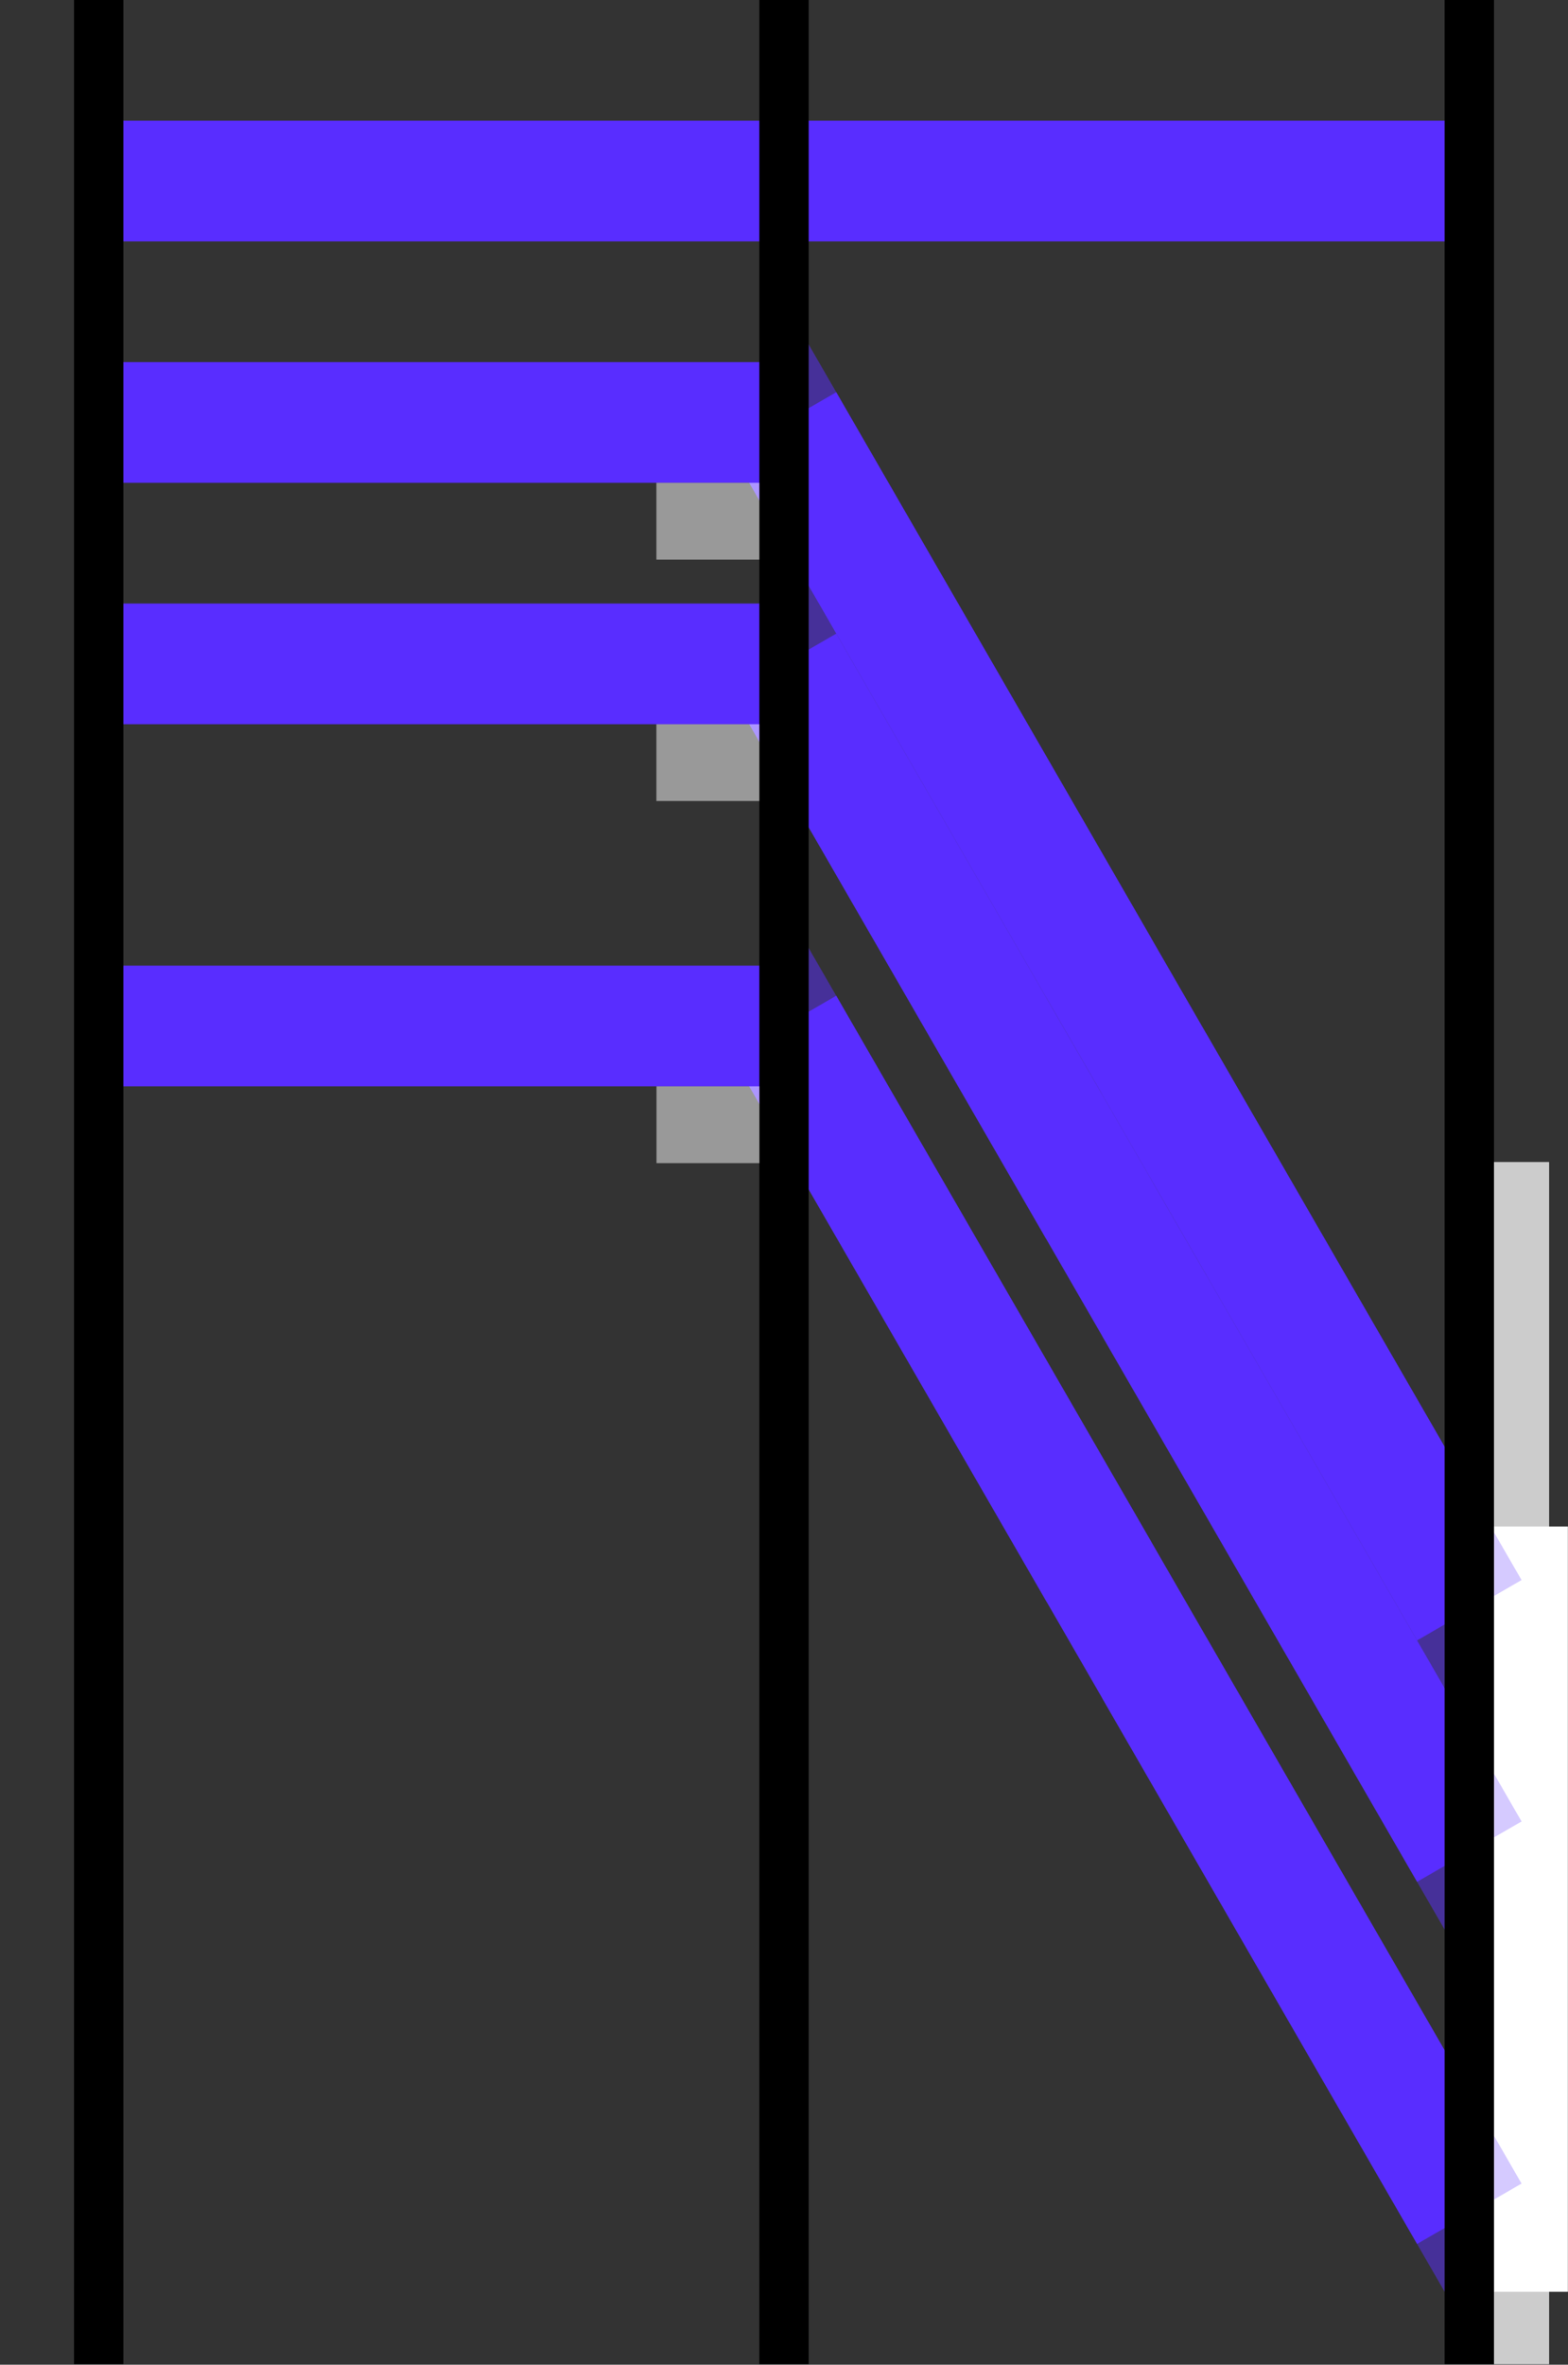 <?xml version="1.0" encoding="UTF-8" standalone="no"?>
<!-- Created with Inkscape (http://www.inkscape.org/) -->

<svg
   xmlns:dc="http://purl.org/dc/elements/1.1/"
   xmlns:cc="http://creativecommons.org/ns#"
   xmlns:rdf="http://www.w3.org/1999/02/22-rdf-syntax-ns#"
   xmlns:svg="http://www.w3.org/2000/svg"
   xmlns="http://www.w3.org/2000/svg"
   xmlns:sodipodi="http://sodipodi.sourceforge.net/DTD/sodipodi-0.dtd"
   xmlns:inkscape="http://www.inkscape.org/namespaces/inkscape"
   width="152.878mm"
   height="230.39mm"
   viewBox="0 0 152.878 230.39"
   version="1.1"
   id="svg8"
   inkscape:version="0.92.4 5da689c313, 2019-01-14"
   sodipodi:docname="line_effect.svg">
  <rect x="0" y="0" width="152.878" height="230.39" fill="#333333" stroke="none"/>
  <defs
     id="defs2" />
  <sodipodi:namedview
     id="base"
     pagecolor="#ffffff"
     bordercolor="#666666"
     borderopacity="1.0"
     inkscape:pageopacity="0.0"
     inkscape:pageshadow="2"
     inkscape:zoom="0.70710678"
     inkscape:cx="222.39325"
     inkscape:cy="443.11324"
     inkscape:document-units="mm"
     inkscape:current-layer="layer1"
     showgrid="false"
     inkscape:snap-bbox="true"
     inkscape:bbox-paths="true"
     inkscape:bbox-nodes="true"
     inkscape:snap-bbox-edge-midpoints="true"
     inkscape:snap-bbox-midpoints="true"
     inkscape:object-paths="true"
     inkscape:snap-intersection-paths="true"
     inkscape:snap-smooth-nodes="true"
     inkscape:snap-midpoints="true"
     inkscape:snap-object-midpoints="true"
     inkscape:snap-center="true"
     inkscape:snap-text-baseline="true"
     inkscape:snap-page="false"
     inkscape:snap-nodes="true"
     inkscape:snap-others="true"
     inkscape:window-width="1366"
     inkscape:window-height="745"
     inkscape:window-x="0"
     inkscape:window-y="0"
     inkscape:window-maximized="1"
     inkscape:snap-global="true" />
  <g
     inkscape:label="Layer 1"
     inkscape:groupmode="layer"
     id="layer1"
     transform="translate(-15.234,-18.986)">
    <g
       style="fill:#592dff;fill-opacity:0.498"
       id="g1569">
      <rect
         style="fill:#592dff;fill-opacity:0.498;stroke:none;stroke-width:0.275"
         id="rect864-7-8-9-6"
         width="66.817"
         height="11.76"
         x="112.771"
         y="-43.439"
         transform="rotate(60)" />
      <rect
         style="fill:#592dff;fill-opacity:0.498;stroke:none;stroke-width:0.275"
         id="rect864-7-8-9-6-8"
         width="66.817"
         height="11.76"
         x="143.472"
         y="-25.799"
         transform="rotate(60)" />
      <rect
         style="fill:#592dff;fill-opacity:0.498;stroke:none;stroke-width:0.275"
         id="rect864-7-8-9-4"
         width="66.817"
         height="11.76"
         x="170.004"
         y="-55.199"
         transform="rotate(60)" />
      <rect
         style="fill:#592dff;fill-opacity:0.498;stroke:none;stroke-width:0.275"
         id="rect864-7-8-9-3"
         width="66.817"
         height="11.76"
         x="190.483"
         y="-43.44"
         transform="rotate(60)" />
      <rect
         style="fill:#592dff;fill-opacity:0.498;stroke:none;stroke-width:0.275"
         id="rect864-7-8-9-3-1"
         width="66.817"
         height="11.76"
         x="221.039"
         y="-25.798"
         transform="rotate(60)" />
      <rect
         transform="rotate(60)"
         y="-55.203"
         x="92.544"
         height="11.76"
         width="66.817"
         id="rect864-7-8-9"
         style="fill:#592dff;fill-opacity:0.498;stroke:none;stroke-width:0.275" />
    </g>
    <rect
       style="fill:#ffffff;fill-opacity:1;stroke:none;stroke-width:0.343"
       id="rect1695"
       width="7.203"
       height="74.56"
       x="160.896"
       y="167.712" />
    <rect
       style="fill:#592dff;fill-opacity:1;stroke:none;stroke-width:0.275"
       id="rect864"
       width="66.817"
       height="11.76"
       x="24.856"
       y="54.266" />
    <g
       id="g1031"
       transform="matrix(2,0,0,1,-125.123,21.313)">
      <g
         id="g1050"
         transform="matrix(0.5,1.732,-0.433,0.5,79.37,-139.359)">
        <rect
           style="fill:#592dff;fill-opacity:1;stroke:none;stroke-width:0.275"
           id="rect864-21"
           width="66.817"
           height="11.76"
           x="91.673"
           y="32.938" />
      </g>
    </g>
    <g
       id="g1031-0"
       transform="matrix(2,0,0,1,-125.123,44.833)">
      <g
         id="g1050-8"
         transform="matrix(0.5,1.732,-0.433,0.5,79.37,-139.359)">
        <rect
           style="fill:#592dff;fill-opacity:1;stroke:none;stroke-width:0.275"
           id="rect864-21-4"
           width="66.817"
           height="11.76"
           x="91.673"
           y="32.938" />
      </g>
    </g>
    <rect
       style="fill:#592dff;fill-opacity:1;stroke:none;stroke-width:0.275"
       id="rect864-3"
       width="66.817"
       height="11.76"
       x="24.856"
       y="77.786" />
    <rect
       style="fill:#592dff;fill-opacity:1;stroke:none;stroke-width:0.275"
       id="rect864-9-3"
       width="66.817"
       height="11.76"
       x="24.856"
       y="113.065" />
    <g
       id="g1031-0-1"
       transform="matrix(2,0,0,1,-125.123,80.113)">
      <g
         id="g1050-8-6"
         transform="matrix(0.5,1.732,-0.433,0.5,79.37,-139.359)">
        <rect
           style="fill:#592dff;fill-opacity:1;stroke:none;stroke-width:0.275"
           id="rect864-21-4-2"
           width="66.817"
           height="11.76"
           x="91.673"
           y="32.938" />
      </g>
    </g>
    <rect
       style="fill:#592dff;fill-opacity:1;stroke:none;stroke-width:0.275"
       id="rect864-7"
       width="66.817"
       height="11.76"
       x="24.856"
       y="30.746" />
    <rect
       style="fill:#592dff;fill-opacity:1;stroke:none;stroke-width:0.275"
       id="rect864-7-8"
       width="66.817"
       height="11.76"
       x="91.673"
       y="30.746" />
    <g
       id="g1394">
      <rect
         y="18.986"
         x="22.451"
         height="230.336"
         width="4.811"
         id="rect10"
         style="fill:#000000;fill-opacity:1;stroke:none;stroke-width:0.247" />
      <rect
         y="18.986"
         x="89.268"
         height="230.336"
         width="4.811"
         id="rect10-9"
         style="fill:#000000;fill-opacity:1;stroke:none;stroke-width:0.247" />
      <rect
         y="18.986"
         x="156.085"
         height="230.336"
         width="4.811"
         id="rect10-9-6"
         style="fill:#000000;fill-opacity:1;stroke:none;stroke-width:0.247" />
    </g>
    <g
       id="g1585"
       style="fill:#ffffff;fill-opacity:0.498">
      <rect
         transform="scale(-1,1)"
         y="132.204"
         x="-166.27"
         height="117.118"
         width="5.373"
         id="rect1477-0-7"
         style="fill:#ffffff;fill-opacity:0.498;stroke:none;stroke-width:0.275" />
      <rect
         y="66.026"
         x="79.232"
         height="7.484"
         width="10.036"
         id="rect1477"
         style="fill:#ffffff;fill-opacity:0.498;stroke:none;stroke-width:0.095" />
      <rect
         y="89.545"
         x="79.232"
         height="7.484"
         width="10.036"
         id="rect1477-4"
         style="fill:#ffffff;fill-opacity:0.498;stroke:none;stroke-width:0.095" />
      <rect
         y="124.825"
         x="79.241"
         height="7.484"
         width="10.036"
         id="rect1477-7"
         style="fill:#ffffff;fill-opacity:0.498;stroke:none;stroke-width:0.095" />
      <rect
         transform="scale(-1,1)"
         y="132.204"
         x="-166.27"
         height="117.118"
         width="5.373"
         id="rect1477-0"
         style="fill:#ffffff;fill-opacity:0.498;stroke:none;stroke-width:0.275" />
    </g>
  </g>
</svg>
